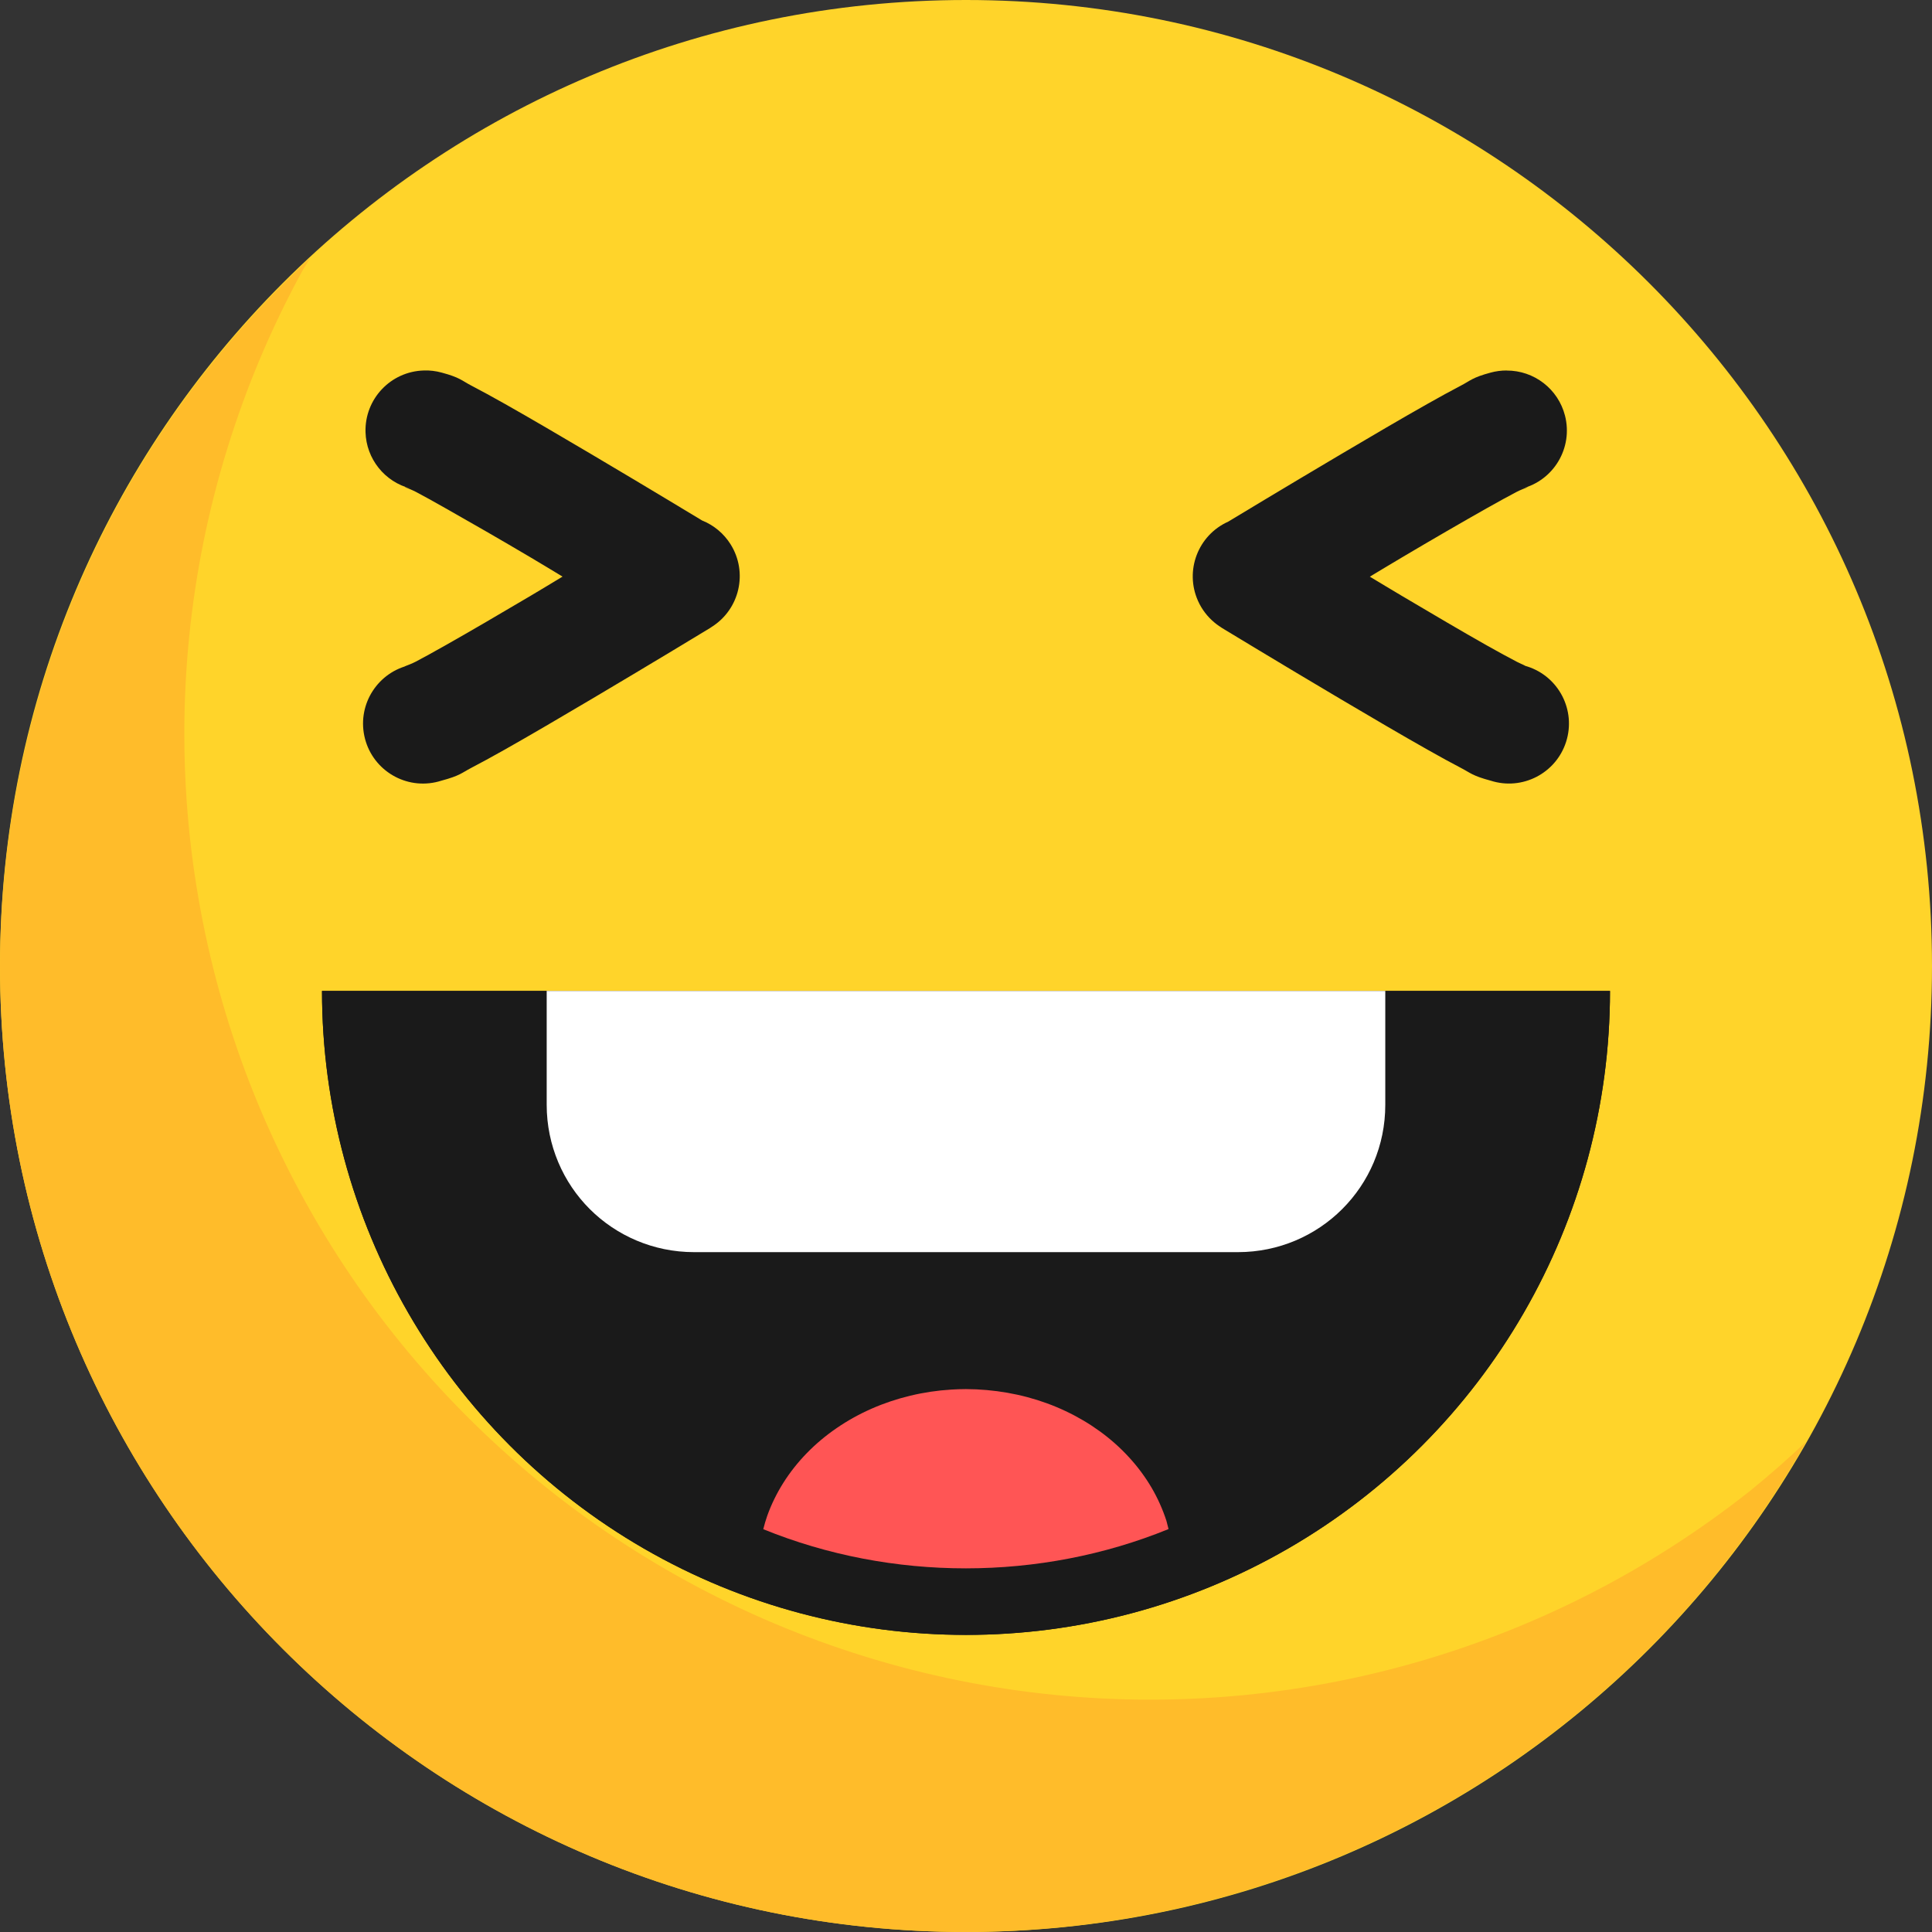 <svg width="152" height="152" xmlns="http://www.w3.org/2000/svg" xmlns:xlink="http://www.w3.org/1999/xlink" overflow="hidden"><rect width="100%" height="100%" fill="#333333" stroke="none"/><defs><clipPath id="clip0"><rect x="609" y="329" width="152" height="152"/></clipPath></defs><g clip-path="url(#clip0)" transform="translate(-609 -329)"><path d="M761 405C761 446.974 726.974 481 685 481 643.026 481 609 446.973 609 405 609 363.026 643.026 329 685 329 726.974 329 761 363.026 761 405Z" fill="#FFD42A"/><path d="M633.413 349.286C617.875 363.649 609.028 383.839 609.001 404.999 609.001 446.972 643.027 480.999 685.001 480.999 712.367 480.979 737.609 466.249 751.089 442.433 749.688 443.76 748.237 445.034 746.74 446.251 744.755 447.825 742.694 449.299 740.562 450.668 738.43 452.038 736.23 453.301 733.971 454.451 731.713 455.6 729.399 456.635 727.038 457.552 724.677 458.471 722.272 459.272 719.832 459.951 717.389 460.628 714.914 461.183 712.416 461.614 709.919 462.044 707.401 462.35 704.873 462.53 703.085 462.657 701.293 462.72 699.501 462.72 696.967 462.72 694.435 462.593 691.914 462.34 689.392 462.087 686.885 461.708 684.401 461.204 681.917 460.7 679.46 460.072 677.039 459.322 674.618 458.573 672.236 457.705 669.901 456.719 667.567 455.731 665.284 454.628 663.061 453.413 660.838 452.199 658.677 450.874 656.586 449.444 654.496 448.013 652.478 446.479 650.54 444.846 648.603 443.214 646.748 441.486 644.982 439.669 643.216 437.85 641.542 435.945 639.965 433.959 638.391 431.975 636.917 429.914 635.548 427.782 634.18 425.649 632.918 423.449 631.77 421.19 630.62 418.932 629.583 416.619 628.664 414.257 627.746 411.895 626.947 409.488 626.27 407.046 625.593 404.605 625.038 402.132 624.608 399.635 624.176 397.138 623.87 394.621 623.691 392.093 623.564 390.305 623.501 388.513 623.501 386.72 623.501 384.185 623.628 381.651 623.881 379.129 624.133 376.609 624.51 374.103 625.012 371.621 625.516 369.137 626.145 366.68 626.894 364.259 627.643 361.837 628.511 359.455 629.498 357.121 630.485 354.787 631.588 352.504 632.803 350.281 633.004 349.948 633.207 349.616 633.413 349.286Z" fill="#FFBC2A"/><path d="M735.666 406.961C735.666 425.062 726.009 441.789 710.333 450.839 694.657 459.89 675.343 459.89 659.667 450.839 643.991 441.789 634.334 425.063 634.334 406.961L685 406.961Z" fill="#1A1A1A"/><path d="M652.011 406.962 634.333 406.962C634.334 425.062 643.991 441.787 659.666 450.837 675.342 459.888 694.656 459.888 710.333 450.837 726.008 441.787 735.665 425.062 735.666 406.962L717.987 406.962 717.987 415.923C717.987 417.529 717.665 419.055 717.08 420.443 716.495 421.83 715.646 423.077 714.599 424.124 713.551 425.171 712.305 426.016 710.918 426.601 709.53 427.186 708.003 427.512 706.398 427.512L663.605 427.512C662 427.512 660.473 427.186 659.086 426.601 657.698 426.016 656.447 425.171 655.4 424.124 654.352 423.077 653.508 421.83 652.923 420.443 652.338 419.055 652.011 417.529 652.011 415.923Z" fill="#1A1A1A"/><path d="M652.011 406.962 652.011 415.923C652.011 417.529 652.338 419.055 652.923 420.443 653.508 421.83 654.352 423.077 655.4 424.124 656.447 425.171 657.698 426.016 659.086 426.601 660.473 427.186 662 427.512 663.605 427.512L706.398 427.512C708.003 427.512 709.53 427.186 710.918 426.601 712.305 426.016 713.551 425.171 714.599 424.124 715.646 423.077 716.495 421.83 717.08 420.443 717.665 419.055 717.987 417.529 717.987 415.923L717.987 406.962 684.999 406.962Z" fill="#FFFFFF"/><path d="M700.934 449.298C700.885 449.081 700.83 448.866 700.769 448.651 700.622 448.197 700.449 447.749 700.251 447.309 700.054 446.87 699.832 446.439 699.586 446.02 699.337 445.599 699.065 445.189 698.769 444.792 698.474 444.395 698.156 444.011 697.816 443.642 697.478 443.273 697.118 442.918 696.738 442.58 696.357 442.242 695.958 441.92 695.54 441.616 695.123 441.313 694.689 441.027 694.239 440.761 693.788 440.495 693.323 440.248 692.843 440.022 692.365 439.796 691.875 439.59 691.373 439.407 690.869 439.223 690.356 439.061 689.834 438.922 689.312 438.783 688.783 438.667 688.248 438.574 687.713 438.48 687.173 438.41 686.63 438.362 686.087 438.314 685.543 438.289 684.997 438.287 684.611 438.288 684.225 438.3 683.839 438.325 683.295 438.358 682.752 438.415 682.214 438.495 681.676 438.576 681.143 438.679 680.618 438.806 680.093 438.932 679.576 439.08 679.068 439.25 678.558 439.421 678.059 439.614 677.572 439.828 677.086 440.042 676.614 440.276 676.155 440.531 675.696 440.786 675.252 441.061 674.825 441.354 674.397 441.647 673.987 441.958 673.595 442.286 673.204 442.615 672.832 442.96 672.48 443.321 672.128 443.682 671.797 444.059 671.488 444.449 671.181 444.837 670.896 445.239 670.636 445.651 670.374 446.065 670.136 446.491 669.924 446.926 669.711 447.359 669.524 447.802 669.363 448.252 669.243 448.601 669.138 448.953 669.05 449.309 679.146 453.421 690.841 453.417 700.934 449.299Z" fill="#FF5555"/><path d="M642.342 358.148C639.737 358.22 637.685 360.39 637.757 362.995 637.815 365.102 639.265 366.916 641.308 367.436 640.301 367.166 641.128 367.389 641.713 367.695 642.298 368 643.105 368.451 644.053 368.987 645.95 370.057 648.38 371.455 650.743 372.853 652.03 373.614 652.09 373.664 653.258 374.364 652.09 375.065 652.03 375.114 650.743 375.876 648.38 377.274 645.95 378.696 644.053 379.766 643.105 380.301 642.298 380.749 641.713 381.054 641.128 381.358 640.301 381.583 641.308 381.312 638.759 381.849 637.127 384.352 637.664 386.901 638.201 389.451 640.704 391.083 643.253 390.545 643.418 390.51 643.581 390.467 643.741 390.415 645.193 390.026 645.315 389.81 646.062 389.42 646.809 389.031 647.699 388.546 648.7 387.982 650.702 386.852 653.143 385.419 655.535 384.003 660.321 381.171 664.877 378.401 664.877 378.401 664.878 378.4 664.88 378.398 664.882 378.396 664.892 378.39 664.901 378.384 664.911 378.377 664.939 378.359 664.967 378.34 664.994 378.321 667.199 376.933 667.862 374.02 666.474 371.815 665.944 370.973 665.162 370.32 664.238 369.95 663.677 369.611 659.994 367.381 655.536 364.742 653.143 363.326 650.702 361.894 648.7 360.764 647.699 360.199 646.809 359.715 646.062 359.326 645.316 358.937 645.193 358.7 643.742 358.312 643.286 358.187 642.814 358.131 642.342 358.146Z" fill="#1A1A1A"/><path d="M727.532 358.148C727.109 358.147 726.688 358.203 726.279 358.314 724.828 358.703 724.7 358.94 723.954 359.328 723.207 359.717 722.322 360.202 721.321 360.767 719.319 361.896 716.878 363.329 714.485 364.745 709.952 367.428 706.074 369.773 705.631 370.04 703.253 371.104 702.188 373.895 703.252 376.273 703.55 376.94 703.999 377.528 704.564 377.992 704.672 378.082 704.784 378.166 704.9 378.246 704.939 378.271 704.978 378.297 705.017 378.321 705.057 378.35 705.098 378.378 705.139 378.406 705.139 378.406 709.7 381.176 714.485 384.008 716.878 385.424 719.319 386.857 721.321 387.986 722.322 388.551 723.207 389.036 723.954 389.425 724.7 389.813 724.828 390.03 726.279 390.419 728.76 391.215 731.417 389.847 732.212 387.366 733.007 384.885 731.64 382.229 729.159 381.434 729.056 381.401 728.953 381.372 728.849 381.346 729.262 381.454 728.817 381.318 728.322 381.058 727.737 380.753 726.911 380.306 725.962 379.771 724.065 378.701 721.655 377.278 719.293 375.881 718.005 375.118 717.943 375.07 716.772 374.369 717.942 373.669 718.005 373.62 719.293 372.858 721.655 371.459 724.065 370.062 725.962 368.991 726.911 368.456 727.737 368.004 728.322 367.699 728.907 367.395 729.734 367.171 728.727 367.441 731.251 366.794 732.772 364.224 732.126 361.7 731.589 359.604 729.695 358.142 727.532 358.153Z" fill="#1A1A1A"/></g></svg>